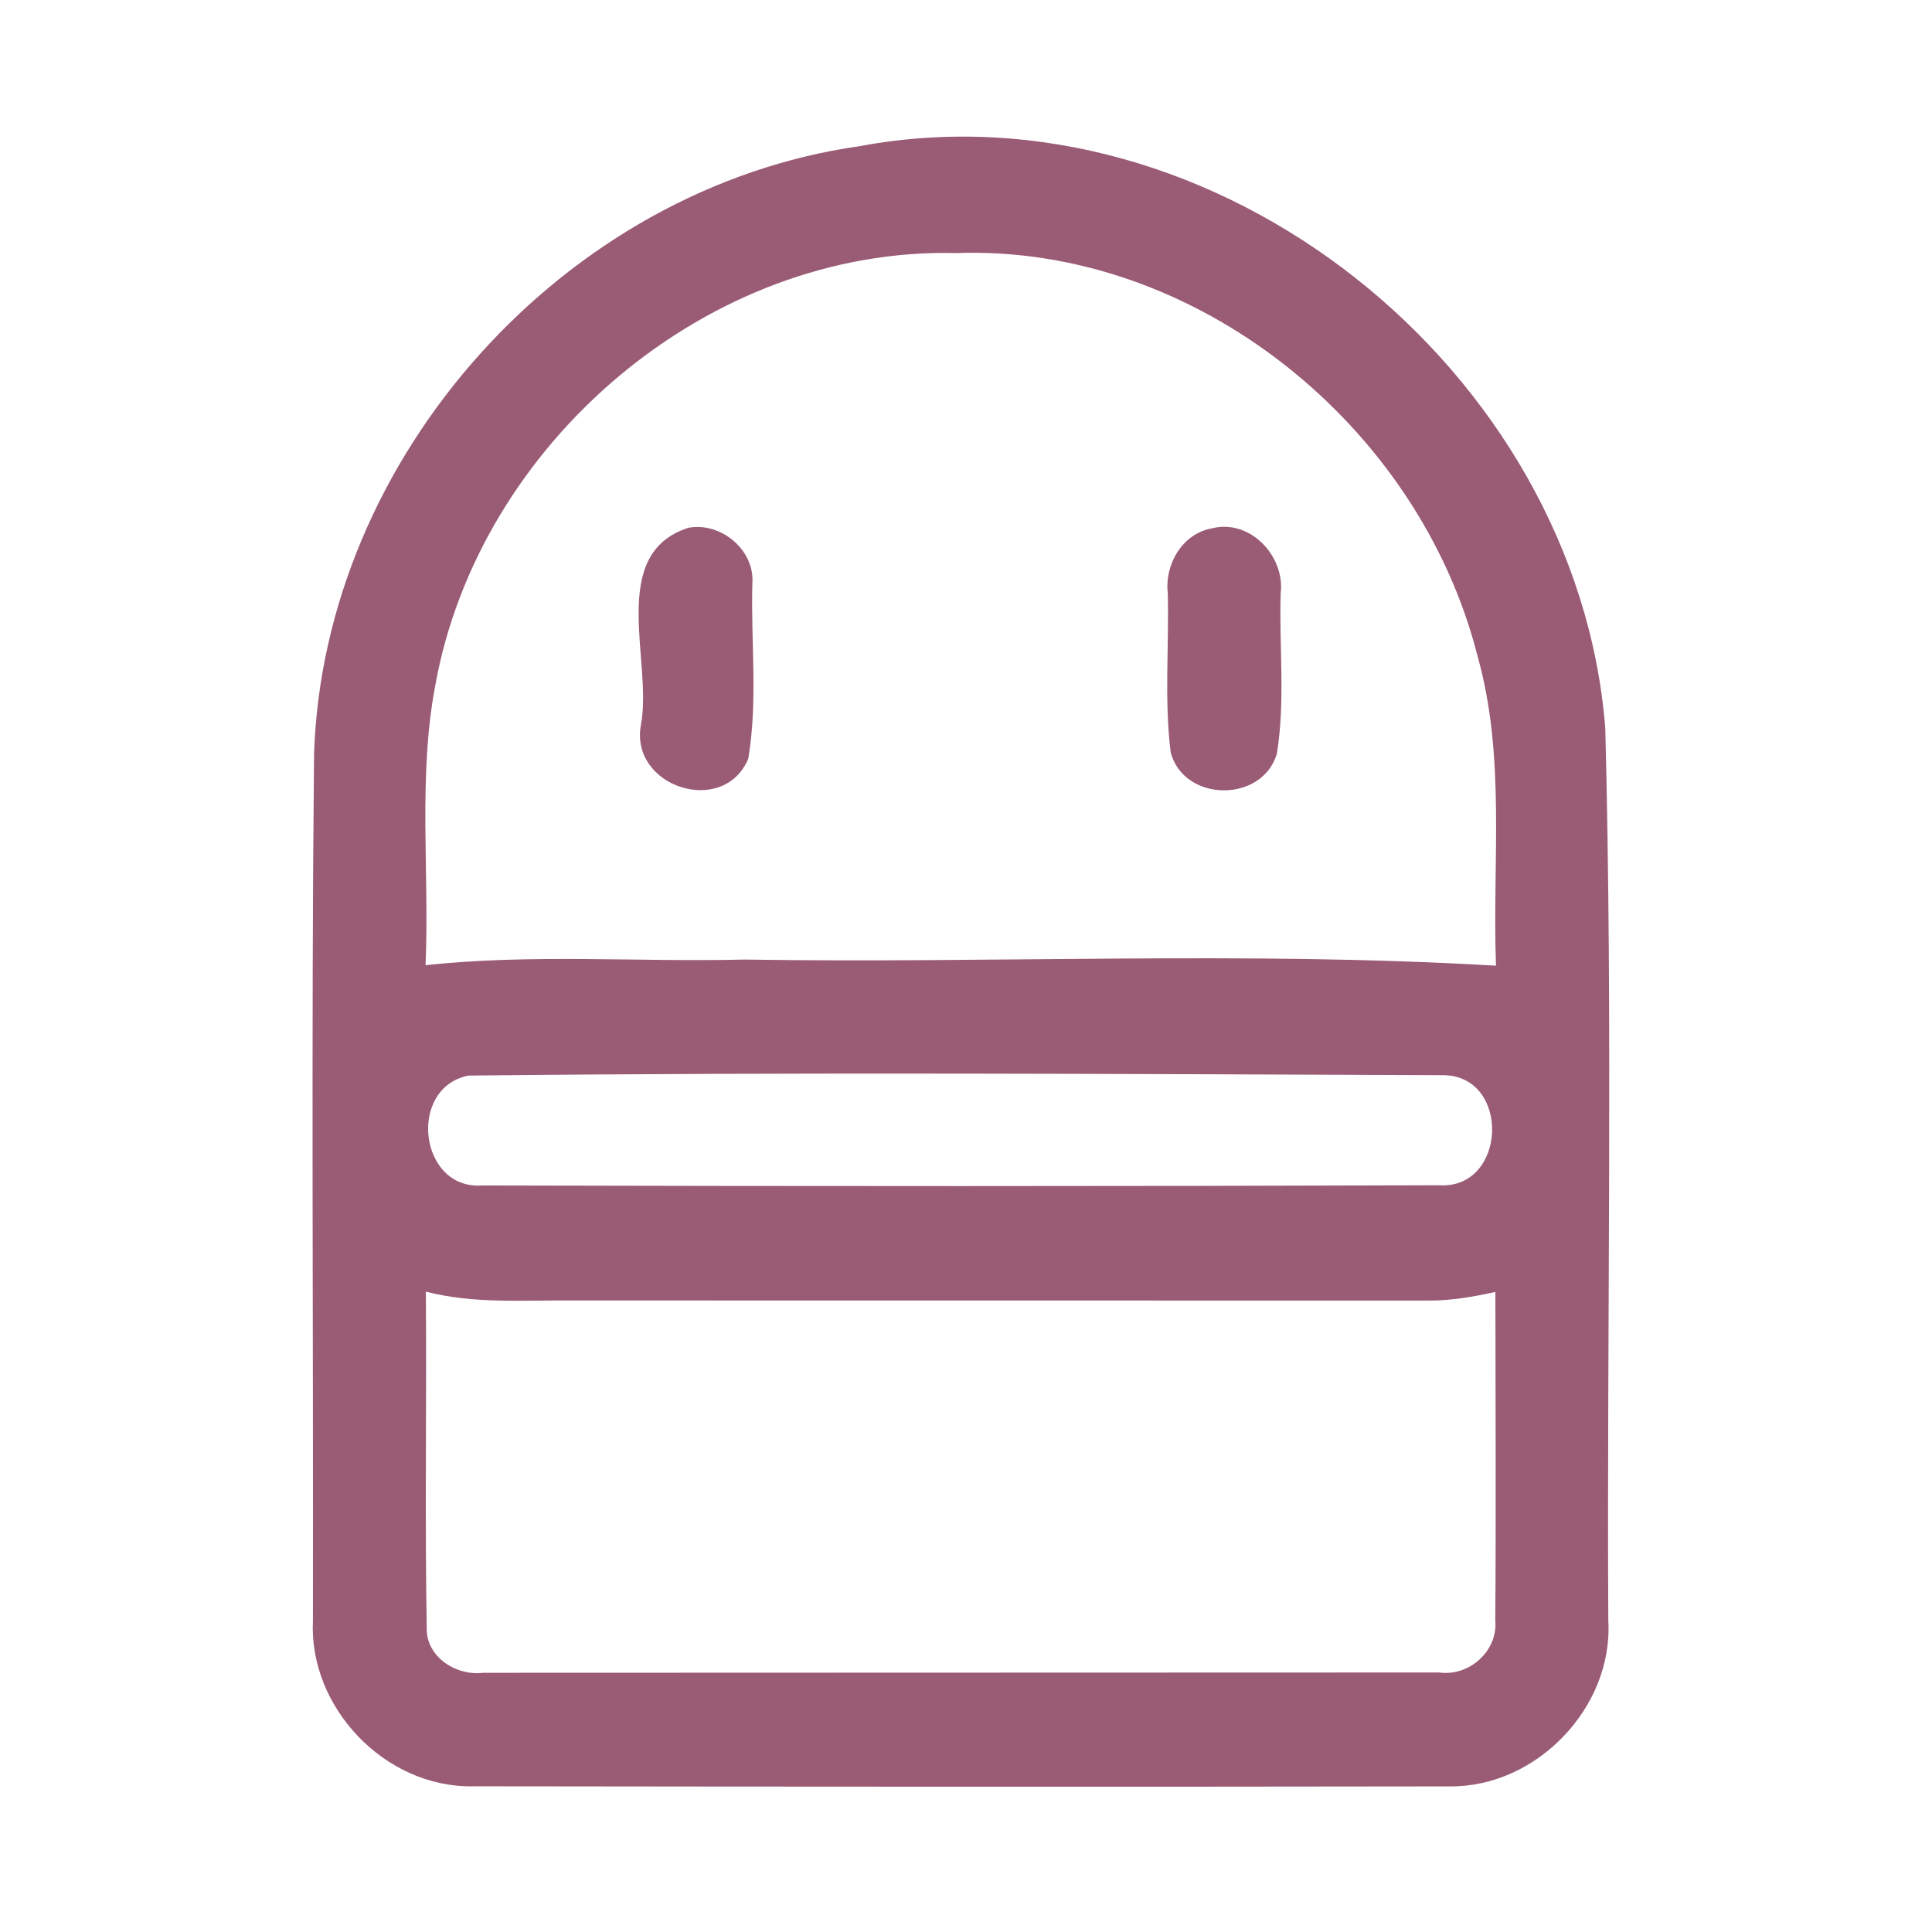 <?xml version="1.0" encoding="UTF-8" ?>
<!DOCTYPE svg PUBLIC "-//W3C//DTD SVG 1.1//EN" "http://www.w3.org/Graphics/SVG/1.1/DTD/svg11.dtd">
<svg width="192pt" height="192pt" viewBox="0 0 192 192" version="1.1" xmlns="http://www.w3.org/2000/svg">
<g id="#9a5b75ff">
<path fill="#9a5b75" opacity="1.00" d=" M 85.41 14.53 C 120.85 7.90 156.73 36.82 159.53 72.36 C 160.30 101.92 159.68 131.47 159.83 161.04 C 160.34 169.68 152.70 177.62 144.07 177.53 C 111.69 177.58 79.32 177.56 46.94 177.52 C 38.27 177.65 30.66 169.69 31.10 161.04 C 31.15 132.34 30.92 103.64 31.21 74.94 C 32.16 45.36 56.12 18.69 85.41 14.53 M 43.26 68.10 C 41.52 77.27 42.69 86.66 42.29 95.92 C 52.81 94.78 63.43 95.62 74.00 95.36 C 98.88 95.75 123.85 94.50 148.67 95.97 C 148.29 85.70 149.67 75.18 146.82 65.14 C 141.01 42.32 118.85 24.29 95.00 25.15 C 70.37 24.54 47.59 44.05 43.26 68.10 M 46.56 106.89 C 40.46 108.09 41.62 118.30 47.96 117.81 C 79.65 117.89 111.35 117.90 143.04 117.79 C 149.73 118.19 150.17 106.99 143.50 106.85 C 111.20 106.73 78.86 106.54 46.56 106.89 M 42.32 128.36 C 42.41 139.54 42.21 150.72 42.41 161.89 C 42.40 164.70 45.37 166.57 47.99 166.24 C 79.66 166.22 111.34 166.23 143.02 166.21 C 146.01 166.63 148.88 164.06 148.60 161.03 C 148.68 150.15 148.62 139.27 148.61 128.39 C 146.43 128.87 144.22 129.26 141.99 129.25 C 113.66 129.24 85.33 129.25 57.00 129.24 C 52.10 129.19 47.12 129.61 42.32 128.36 Z" />
<path fill="#9a5b75" opacity="1.00" d=" M 68.42 52.45 C 71.63 51.85 75.02 54.65 74.77 57.98 C 74.61 63.77 75.33 69.69 74.36 75.41 C 71.89 81.24 62.52 78.19 63.70 72.00 C 64.88 65.73 60.32 55.04 68.42 52.45 Z" />
<path fill="#9a5b75" opacity="1.00" d=" M 120.42 52.51 C 124.21 51.53 127.74 55.26 127.27 58.99 C 127.11 64.29 127.75 69.69 126.89 74.92 C 125.42 79.81 117.66 79.74 116.34 74.77 C 115.69 69.53 116.19 64.21 116.05 58.94 C 115.73 56.10 117.49 53.04 120.42 52.51 Z" />
</g>
</svg>
